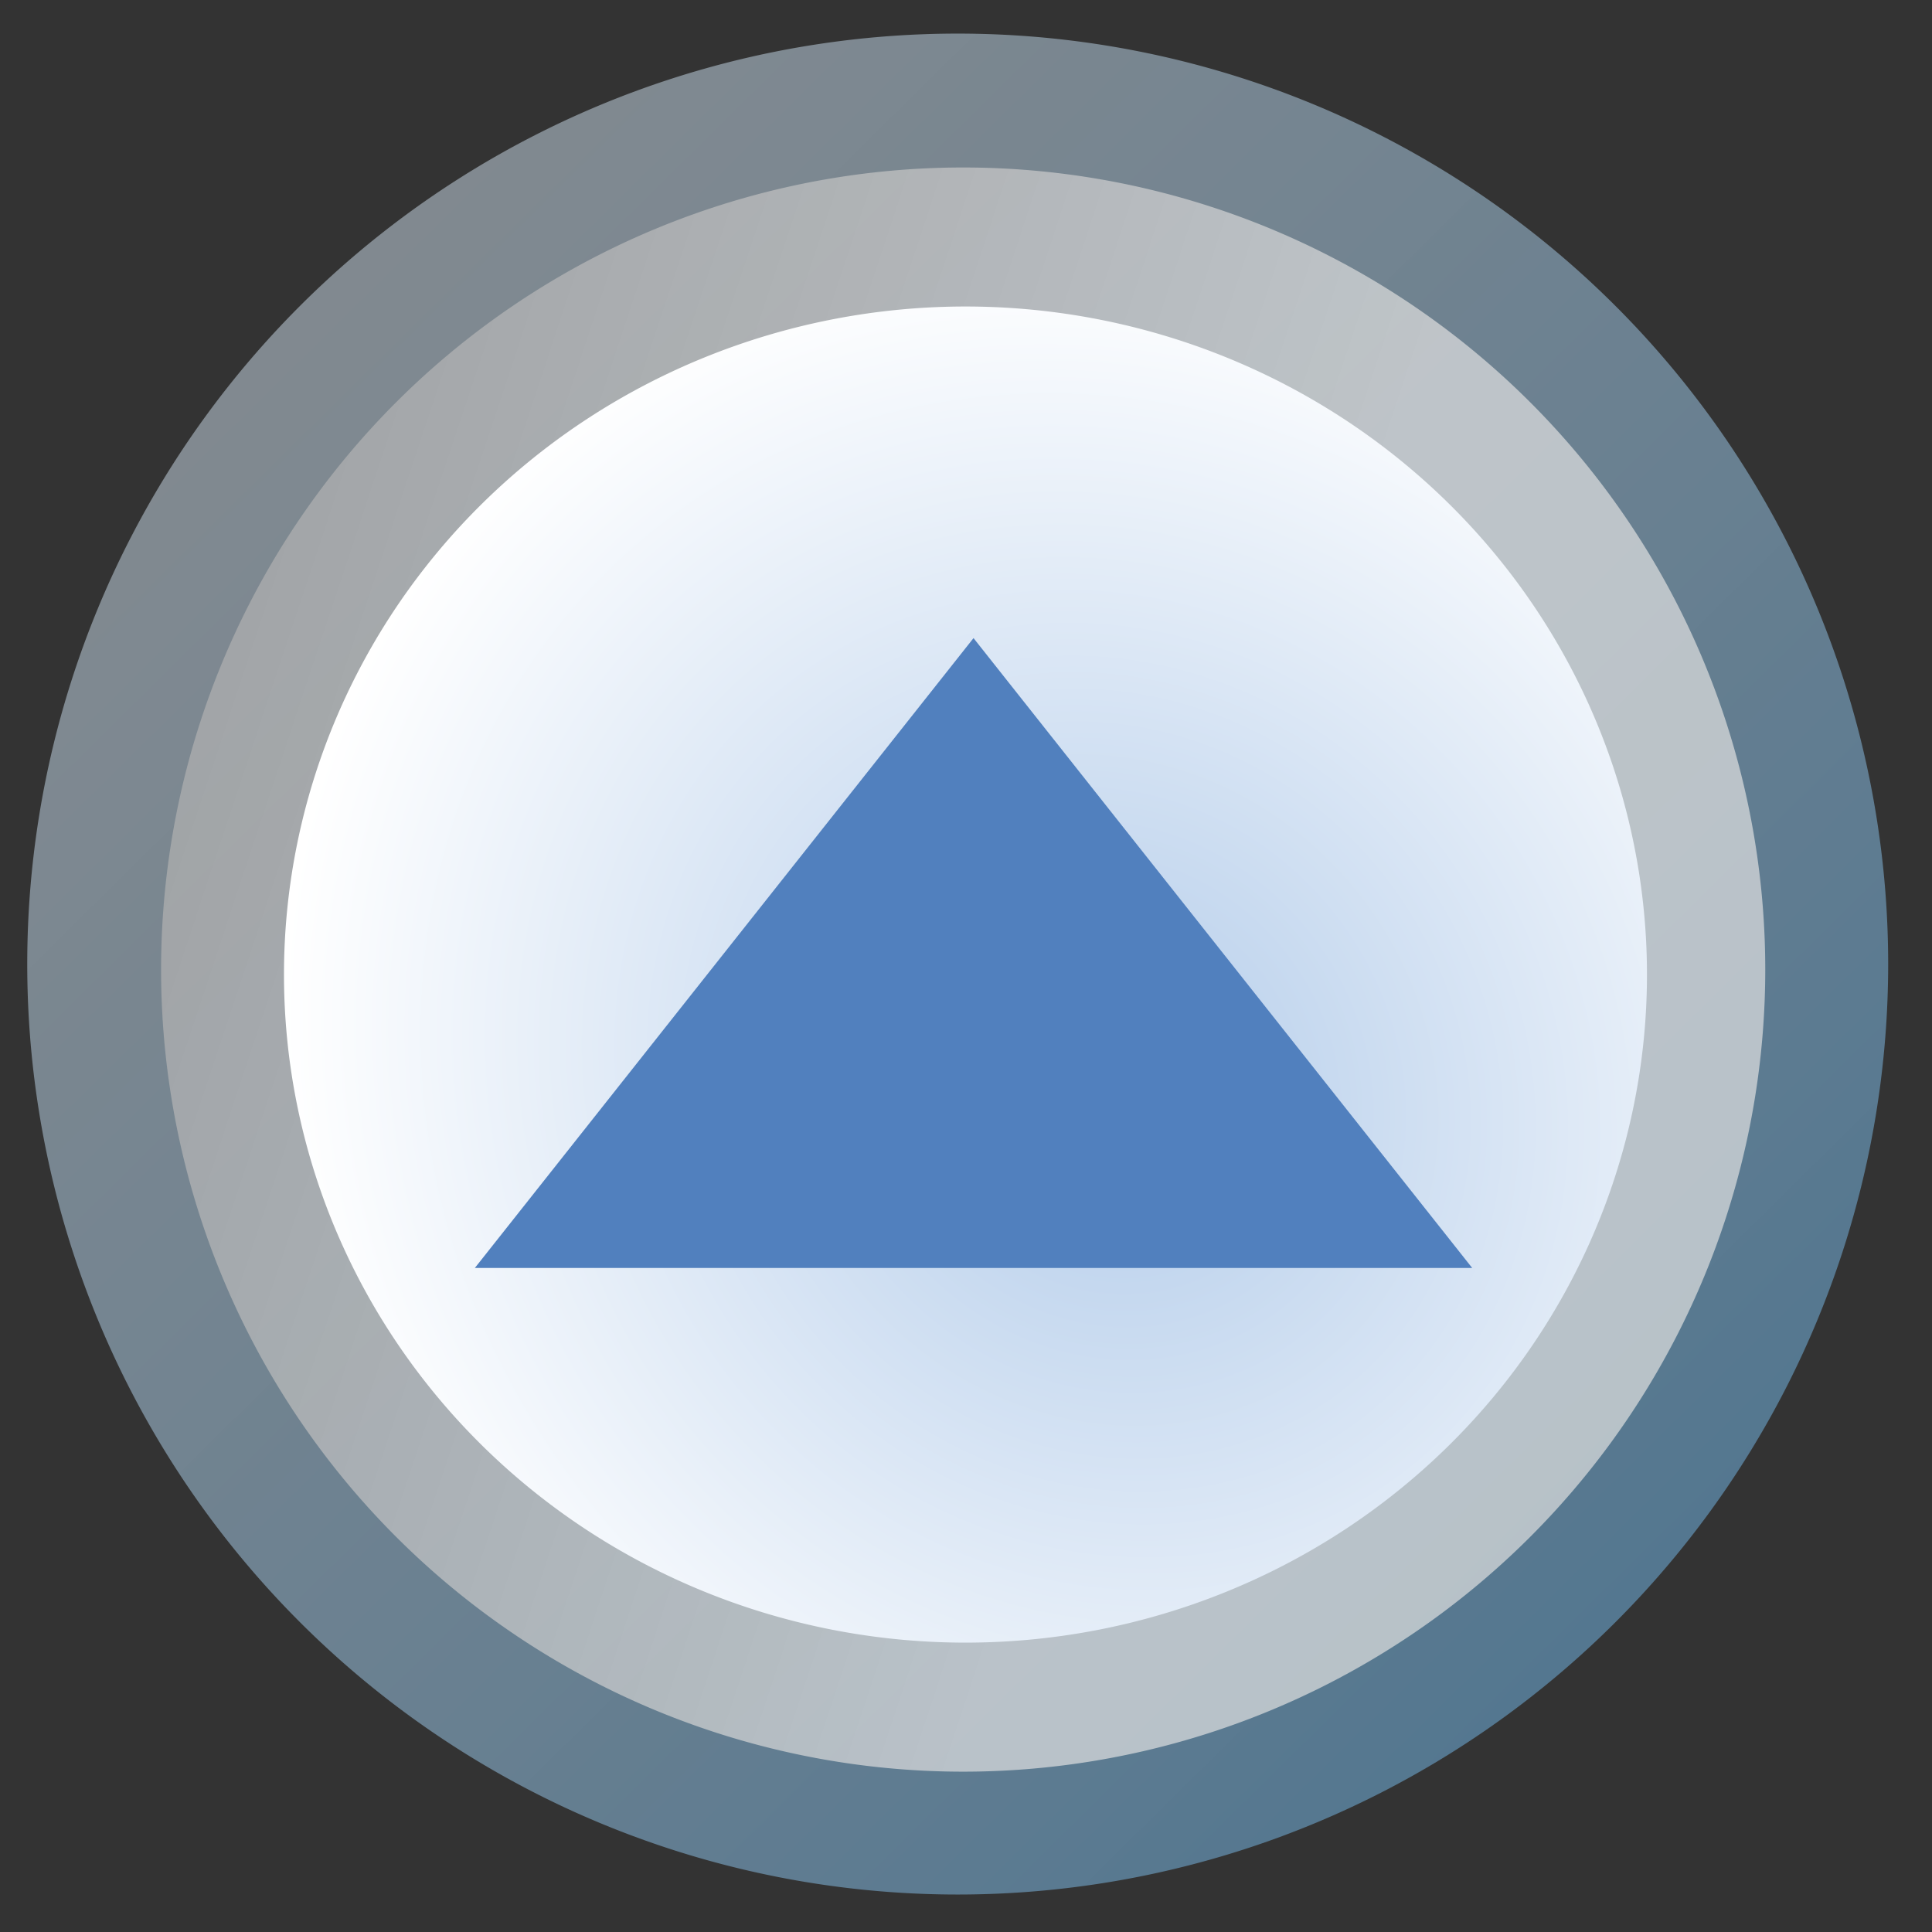 <?xml version="1.0" encoding="UTF-8" standalone="no"?>
<svg xmlns:rdf="http://www.w3.org/1999/02/22-rdf-syntax-ns#" xmlns="http://www.w3.org/2000/svg" height="16" width="16" version="1.1" xmlns:cc="http://creativecommons.org/ns#" xmlns:xlink="http://www.w3.org/1999/xlink" xmlns:dc="http://purl.org/dc/elements/1.1/">
 <rect width="100%" height="100%" fill="#333333" stroke="none"/>
 <defs>
  <linearGradient id="b" y2="12.785" gradientUnits="userSpaceOnUse" x2="13.163" y1="2.823" x1="3.326">
   <stop stop-color="#d3e4f2" stop-opacity=".863" offset="0"/>
   <stop stop-color="#6eacd8" offset="1"/>
  </linearGradient>
  <radialGradient id="a" gradientUnits="userSpaceOnUse" cy="5.018" cx="12.337" gradientTransform="matrix(-.804 -.996 .901 -.749 14.395 25.017)" r="4.054">
   <stop stop-color="#b3ccea" offset="0"/>
   <stop stop-color="#fff" offset="1"/>
  </radialGradient>
  <linearGradient id="c" y2="7.305" gradientUnits="userSpaceOnUse" x2="9.161" y1="4.742" x1="1.442">
   <stop stop-color="#aeaeae" offset="0"/>
   <stop stop-color="#e1e1e1" offset="1"/>
  </linearGradient>
 </defs>
 <path opacity=".566" d="m15.047 8.139a7.095 7.095 0 1 1 -14.191 0 7.095 7.095 0 1 1 14.191 0z" transform="matrix(1.086 0 0 1.086 -.704 -.855)" fill="url(#b)"/>
 <path opacity=".698" d="m13.064 7.305a5.811 5.811 0 1 1 -11.623 0 5.811 5.811 0 1 1 11.623 0z" transform="matrix(1.143 0 0 1.143 -.313 -.32)" fill="url(#c)"/>
 <path d="m12.208 8.274a4.054 4.032 0 1 1 -8.109 0 4.054 4.032 0 1 1 8.109 0z" transform="matrix(1.392 0 0 1.372 -3.354 -3.281)" fill="url(#a)"/>
 <path d="m10.067 8.834-3.896 2e-7 -3.896-2e-7l1.948-3.374 1.948-3.374 1.948 3.374z" transform="matrix(1.06 0 0 .773 1.521 3.672)" fill="#5180be"/>
</svg>
